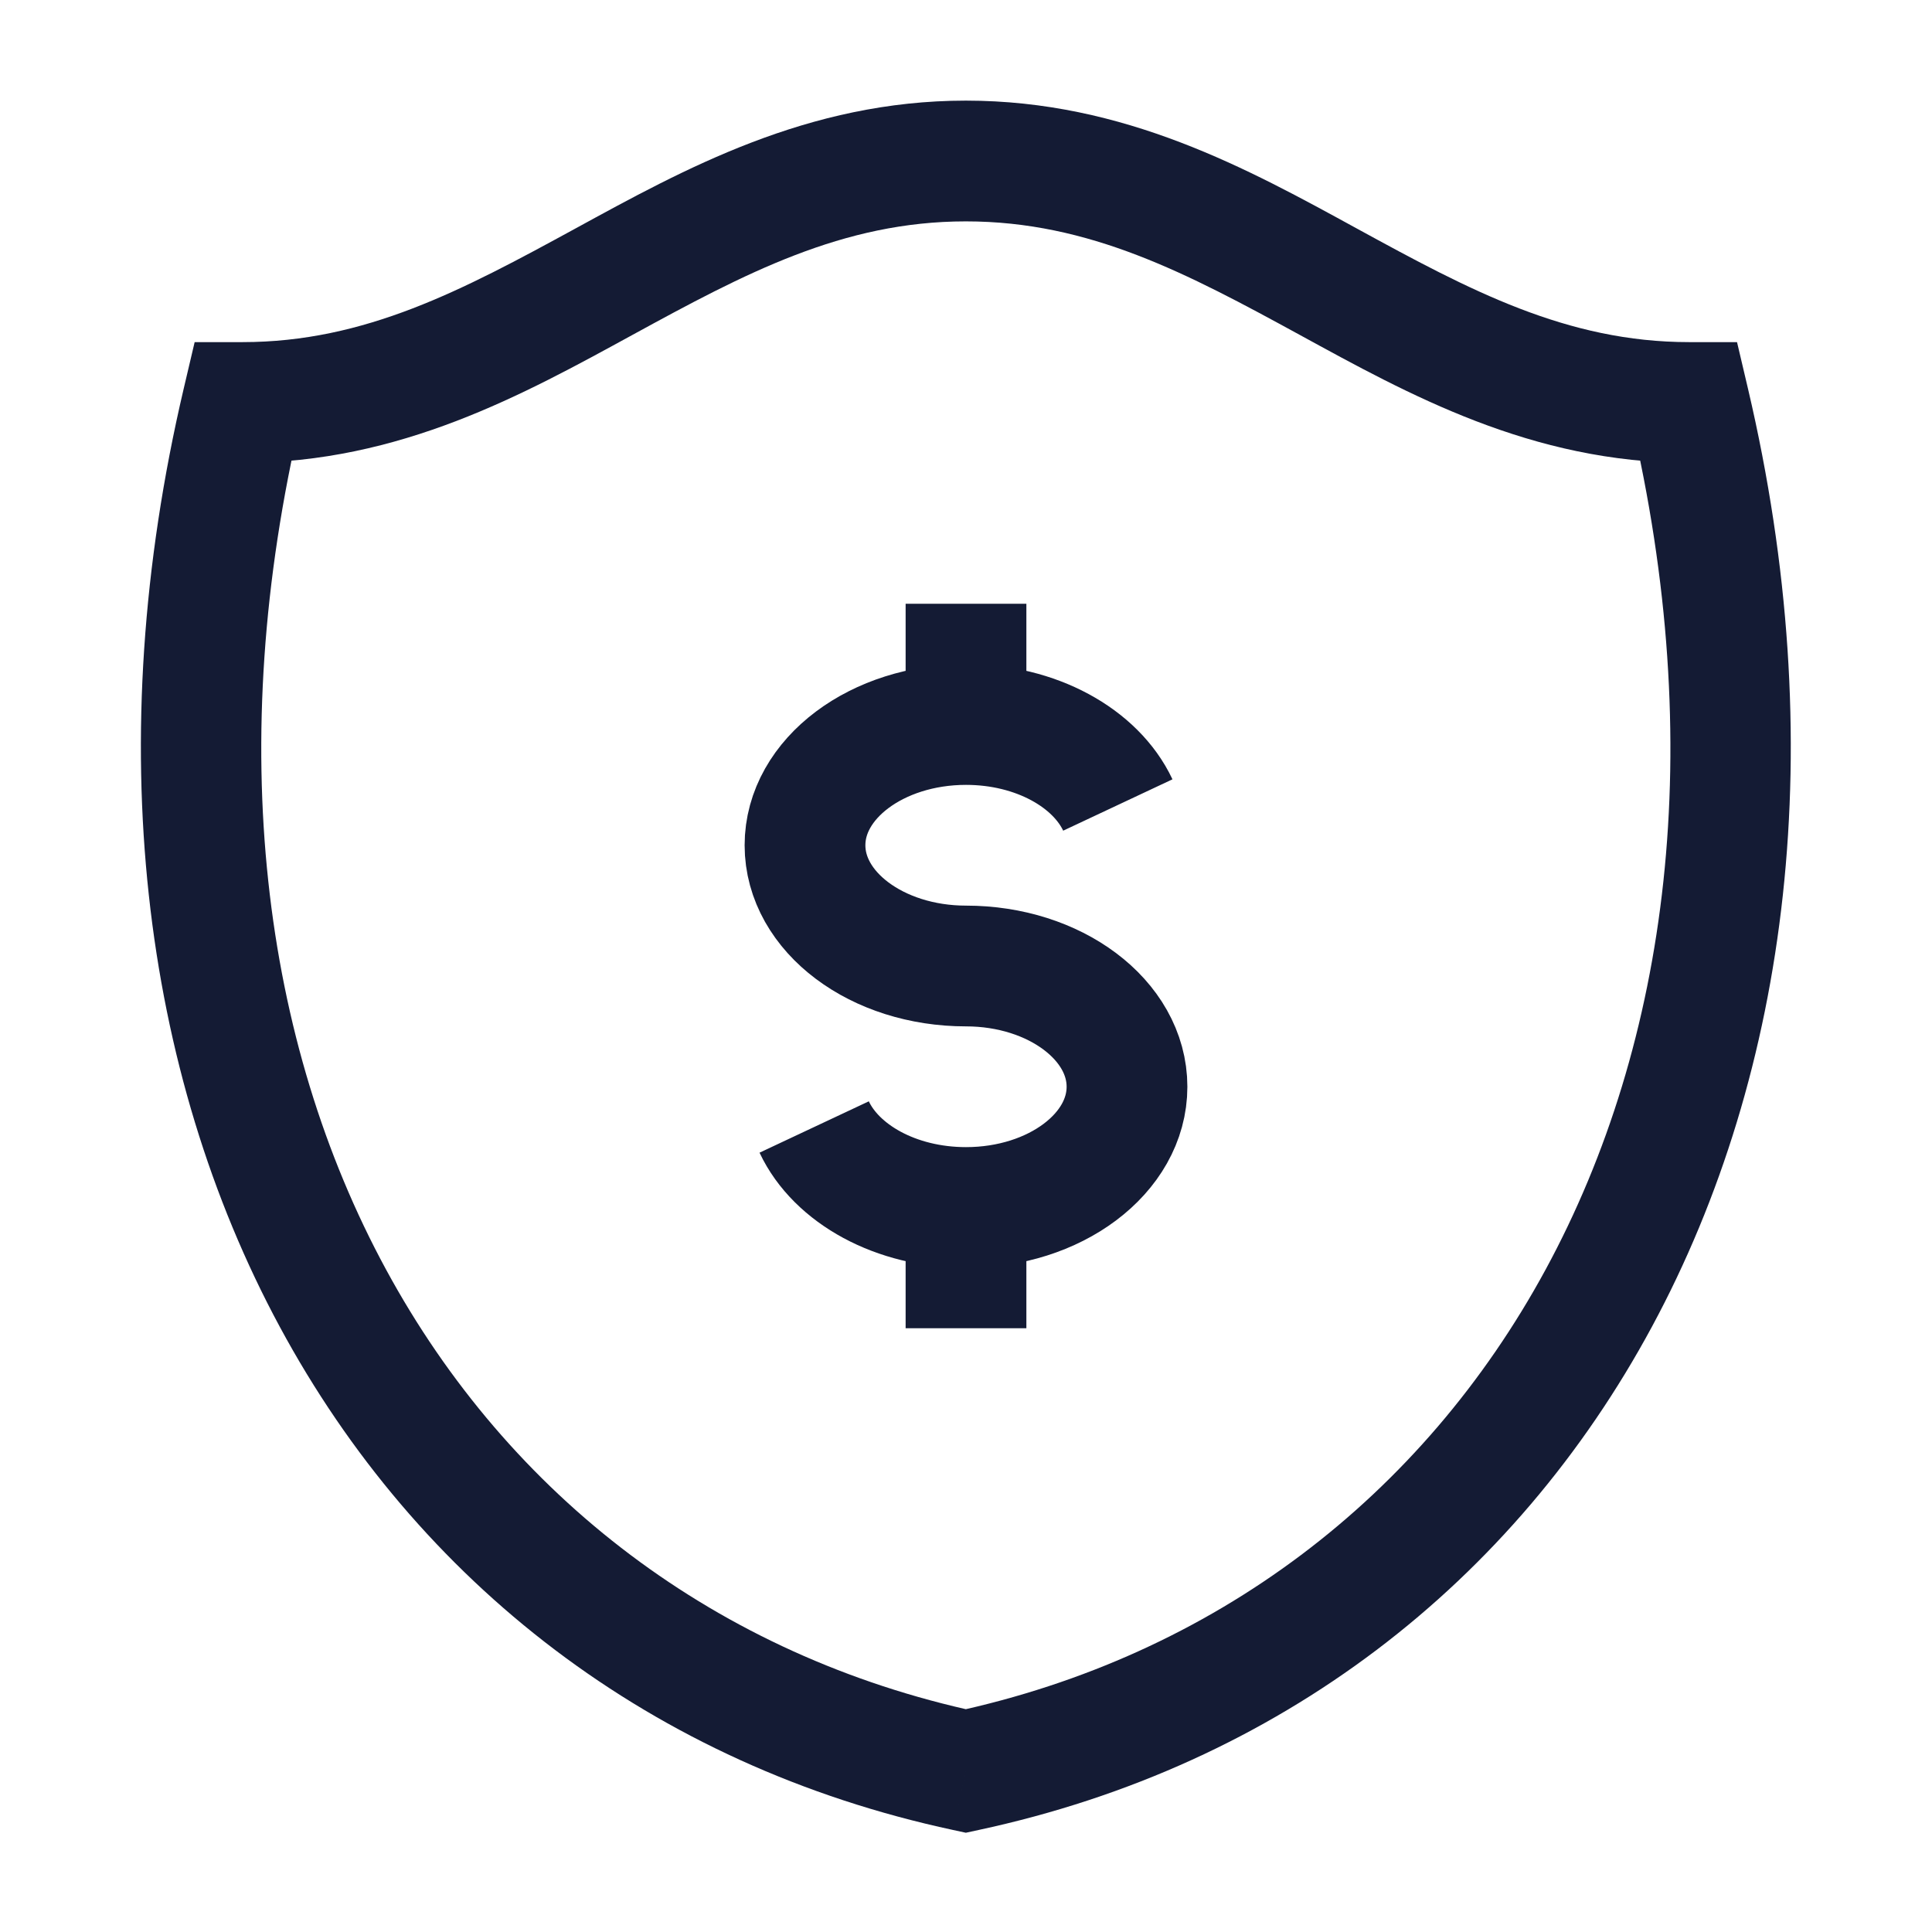 <svg width="24" height="24" viewBox="0 0 24 24" fill="none" xmlns="http://www.w3.org/2000/svg">
<path d="M12 9C10.895 9 10 9.672 10 10.5C10 11.328 10.895 12 12 12C13.105 12 14 12.672 14 13.5C14 14.328 13.105 15 12 15M12 9C12.871 9 13.612 9.417 13.886 10M12 9V7.5M12 15C11.129 15 10.388 14.583 10.114 14M12 15V16.5" stroke="#141B34" stroke-width="1.5" stroke-linejoin="round"/>
<path d="M3.012 5V4.25H2.418L2.282 4.828L3.012 5ZM11.998 22L11.841 22.733L11.998 22.767L12.155 22.733L11.998 22ZM20.984 5L21.714 4.828L21.578 4.25H20.984V5ZM11.998 1.25C10.031 1.25 8.497 2.102 7.142 2.842C5.749 3.602 4.538 4.25 3.012 4.25V5.75C4.974 5.75 6.507 4.898 7.861 4.158C9.252 3.398 10.467 2.75 11.998 2.75V1.25ZM12.155 21.267C5.668 19.875 1.818 13.361 3.742 5.172L2.282 4.828C0.212 13.639 4.348 21.125 11.841 22.733L12.155 21.267ZM11.998 2.75C13.536 2.75 14.752 3.399 16.142 4.158C17.494 4.897 19.023 5.75 20.984 5.75V4.25C19.461 4.25 18.253 3.603 16.861 2.842C15.507 2.101 13.972 1.25 11.998 1.25V2.75ZM12.155 22.733C19.648 21.125 23.784 13.639 21.714 4.828L20.254 5.172C22.178 13.361 18.328 19.875 11.841 21.267L12.155 22.733Z" fill="#141B34"/>
</svg>
